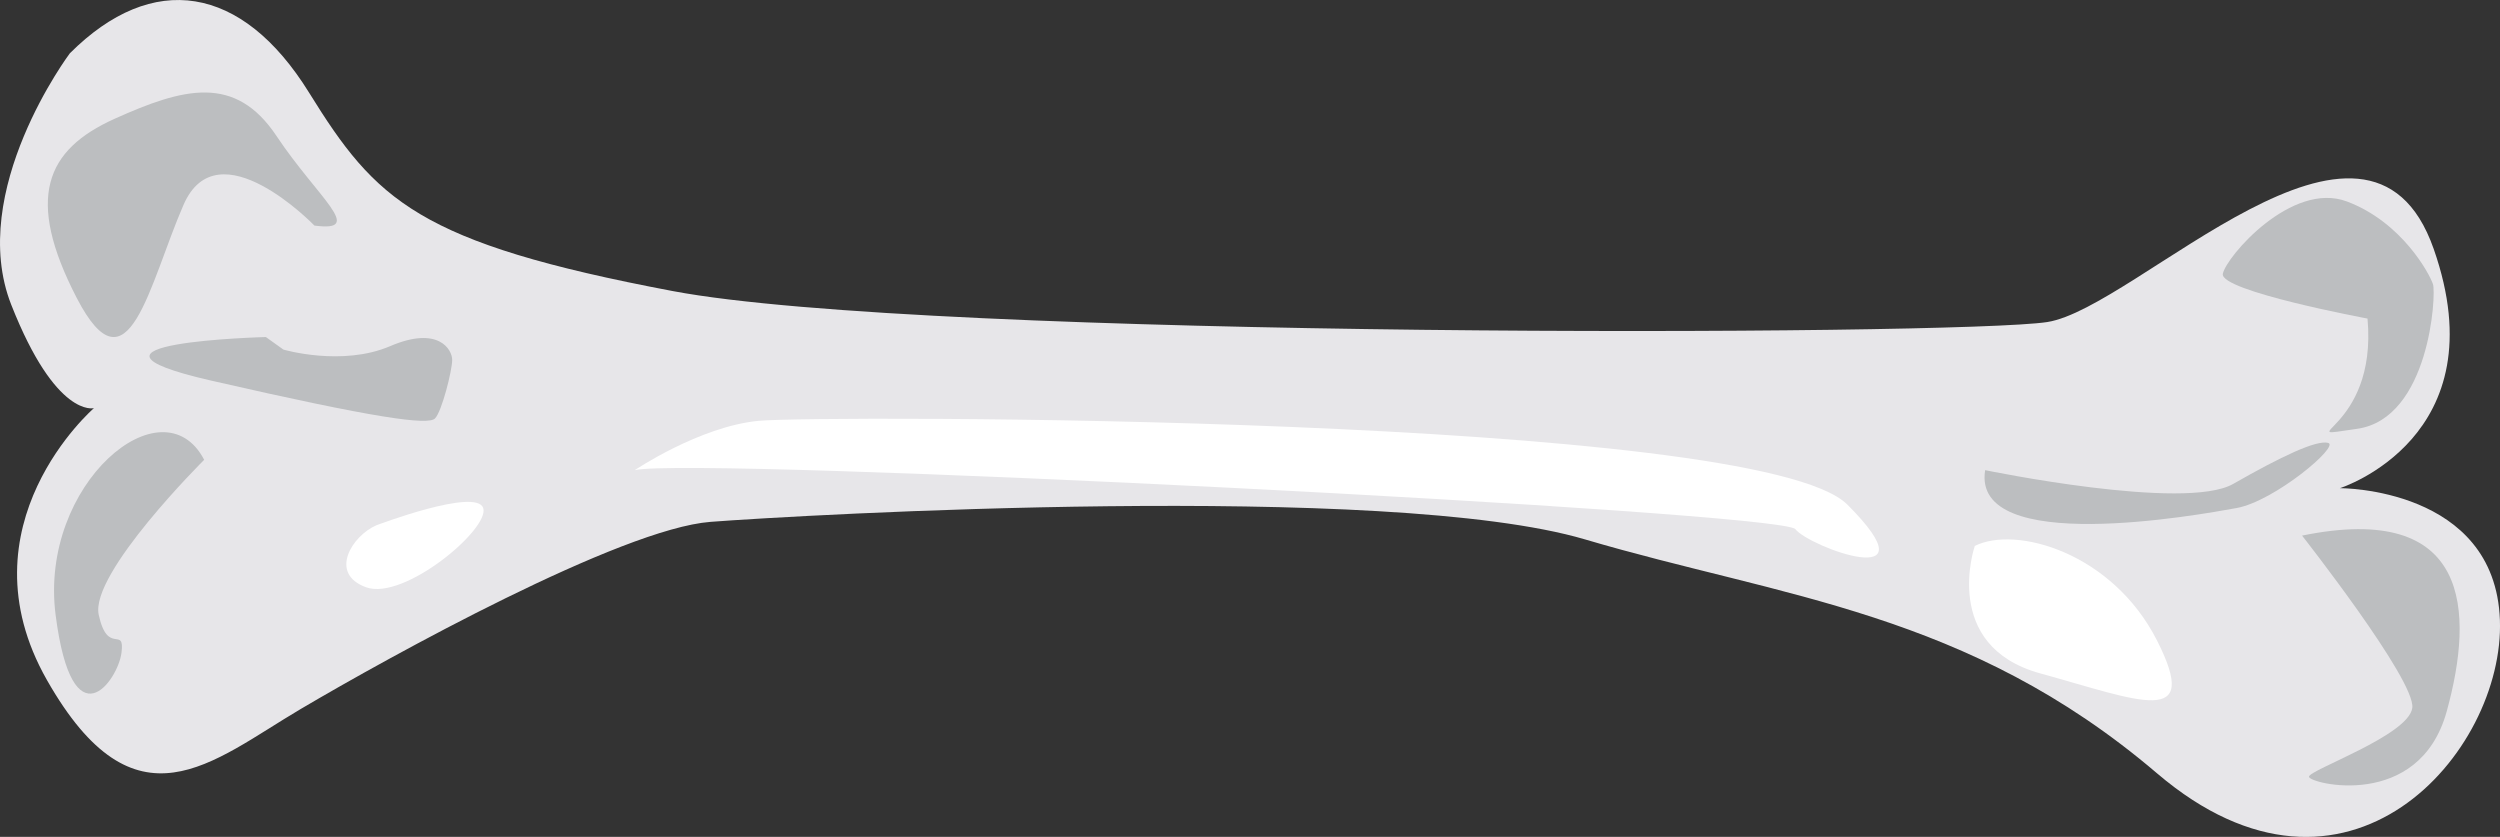 <?xml version="1.0" encoding="UTF-8"?>
<svg id="Capa_2" data-name="Capa 2" xmlns="http://www.w3.org/2000/svg" viewBox="0 0 725.73 242.94">
  <rect x="0" y="0" width="725.73" height="242.94" fill="#333333" stroke="none"/>
  <defs>
    <style>
      .cls-1 {
        fill: #fff;
      }

      .cls-2 {
        fill: #bcbec0;
      }

      .cls-3 {
        fill: #e7e6e9;
      }
    </style>
  </defs>
  <g id="Capa_4" data-name="Capa 4">
    <g>
      <path class="cls-3" d="M20.27,15.48S-9.73,55.48,3.27,88.48s24,30,24,30c0,0-39.27,33.91-13.63,78.96,25.63,45.04,47.77,23.65,73.7,8.35s92.93-52.3,118.93-54.3,196.74-11.79,253.87,5.1c57.13,16.9,110.95,20.93,166.04,67.91,55.09,46.99,100.96-6.11,99.52-44.56-1.43-38.45-46.43-38.23-46.43-38.23,0,0,46.41-14.74,27.2-69.48-19.2-54.74-86.2,17.26-112.2,21.26s-325,5-399-9-86.13-26.26-105.57-57.63S44.27-8.52,20.27,15.48Z"/>
      <path class="cls-2" d="M91.27,65.48s-28-29-38-6-16,56-31,27-9-43,11-52,35-13,47,5,26,28,11,26Z"/>
      <path class="cls-2" d="M82.27,101.48l-5.09-3.64s-63.91,1.64-15.91,12.64,63,13,65,11,5-14,5-17-4-10-18-4-31,1-31,1Z"/>
      <path class="cls-2" d="M59.27,133.48s-33.22,33-30.61,45c2.61,12,7.61,3,6.61,11s-14.26,27-19.13-11c-4.87-38,31.13-68,43.13-45Z"/>
      <path class="cls-2" d="M687.27,92.48s-43-8-42-13,20-27,36-21,24,21,25,24-1,39-22,42,6,1,3-32Z"/>
      <path class="cls-2" d="M576.27,136.48s58,12,72,4,24.19-12.83,27.59-11.91-15.59,16.91-26.59,18.91-77,14-73-11Z"/>
      <path class="cls-2" d="M668.27,155.48s33,42,32,50-30,18-30,20,32,10,40-19,7-61-42-51Z"/>
      <path class="cls-1" d="M109.27,152.48s29-11,31-5-23,27-34,23-4-15,3-18Z"/>
      <path class="cls-1" d="M184.27,136.48s18.74-12.63,35.87-14.31c17.13-1.69,290.13-1.69,316.13,24.31s-11.17,12.26-15.09,7.13-319.91-21.13-336.91-17.13Z"/>
      <path class="cls-1" d="M573.27,158.48s-10,29,19,37,46.82,15.96,33.91-9.52-40.91-33.48-52.91-27.48Z"/>
    </g>
  </g>
</svg>